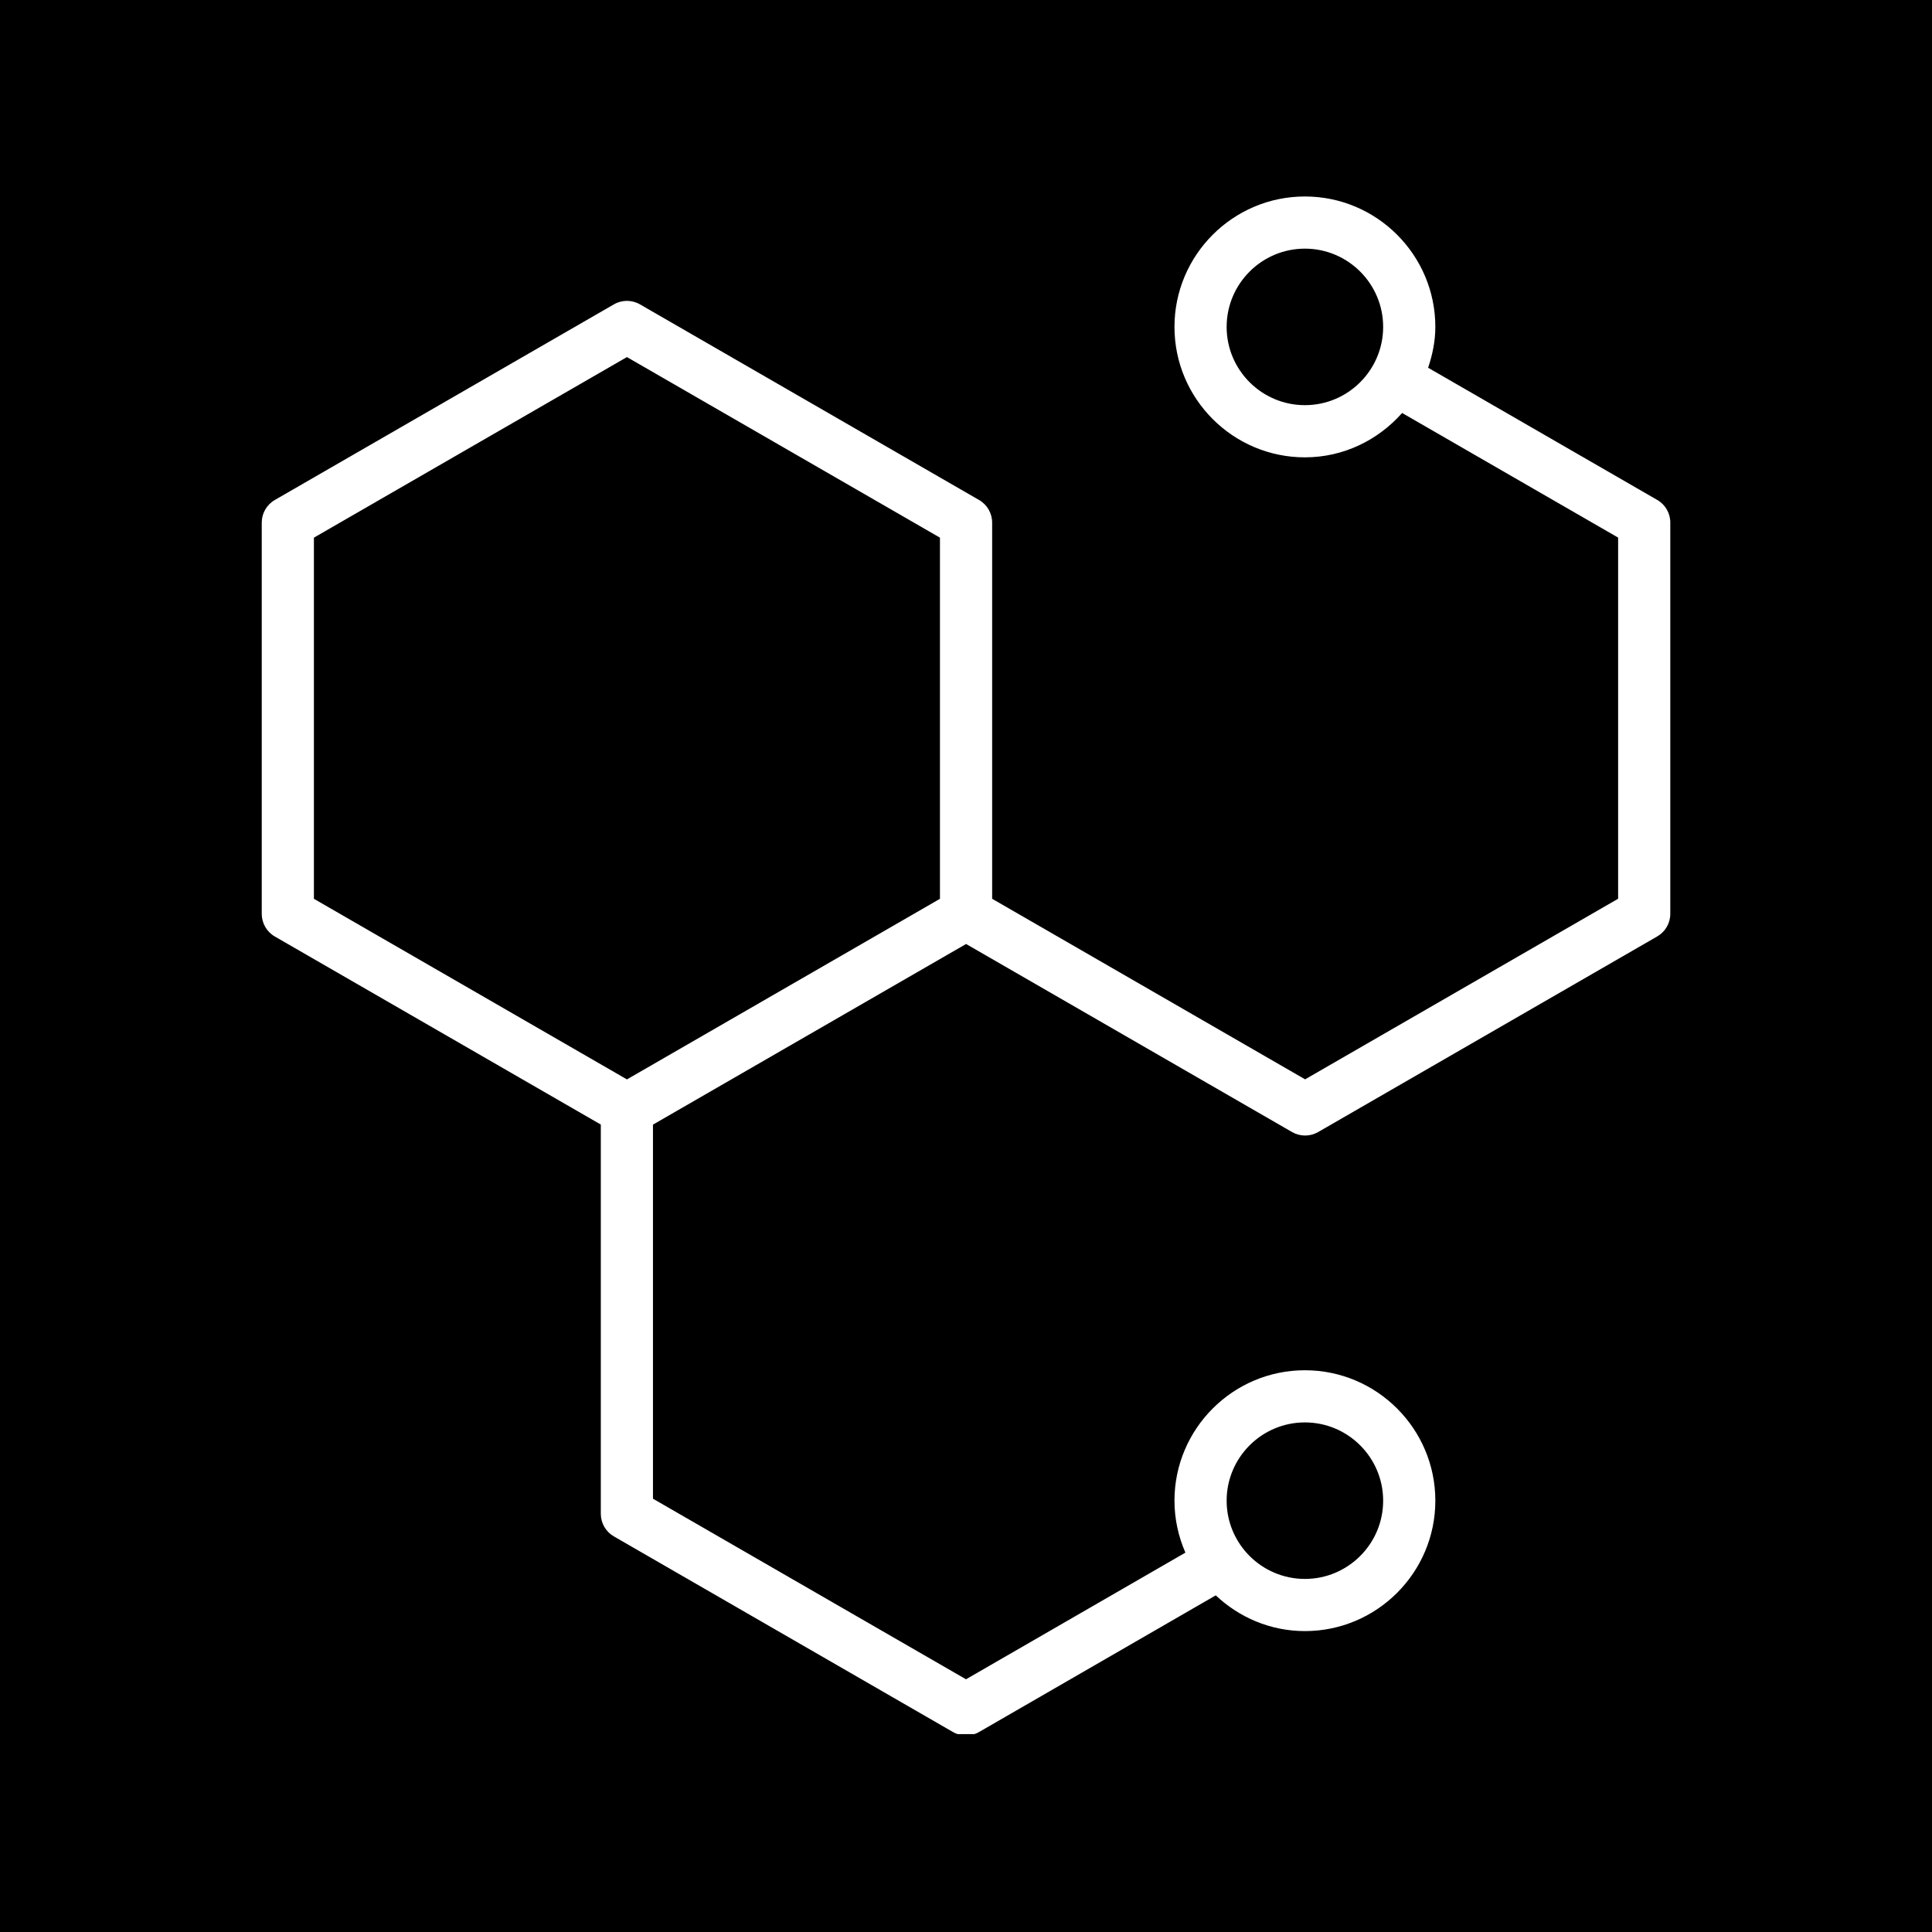 <svg xmlns="http://www.w3.org/2000/svg" xmlns:xlink="http://www.w3.org/1999/xlink" width="500" zoomAndPan="magnify" viewBox="0 0 375 375" height="500" preserveAspectRatio="xMidYMid meet" version="1.0"><defs><clipPath id="a30f4befb7"><path d="M 50.793 38.094 L 324.543 38.094 L 324.543 336.594 L 50.793 336.594 Z M 50.793 38.094 " clip-rule="nonzero"/></clipPath></defs><rect x="-37.5" width="450" fill="#ffffff" y="-37.5" height="450" fill-opacity="1"/><rect x="-37.5" width="450" fill="#000000" y="-37.5" height="450" fill-opacity="1"/><g clip-path="url(#a30f4befb7)"><path fill="#ffffff" d="M 321.672 97.039 L 277.199 71.379 C 278.035 68.871 278.598 66.238 278.598 63.453 C 278.598 49.496 267.238 38.137 253.281 38.137 C 239.324 38.137 227.965 49.496 227.965 63.453 C 227.965 77.41 239.324 88.77 253.281 88.77 C 260.812 88.77 267.512 85.398 272.152 80.16 L 314.078 104.348 L 314.078 174.445 L 253.32 209.5 L 192.574 174.453 L 192.574 101.438 C 192.574 99.625 191.609 97.957 190.039 97.051 L 124.219 59.078 C 122.648 58.172 120.73 58.172 119.156 59.078 L 53.336 97.051 C 51.77 97.957 50.805 99.625 50.805 101.438 L 50.805 177.383 C 50.805 179.191 51.77 180.863 53.336 181.77 L 116.617 218.277 L 116.617 293.824 C 116.617 295.633 117.578 297.305 119.148 298.211 L 184.969 336.184 C 185.754 336.637 186.625 336.859 187.5 336.859 C 188.375 336.859 189.25 336.637 190.031 336.184 L 235.977 309.656 C 240.512 313.93 246.574 316.594 253.281 316.594 C 267.238 316.594 278.598 305.238 278.598 291.281 C 278.598 277.32 267.238 265.965 253.281 265.965 C 239.324 265.965 227.965 277.32 227.965 291.281 C 227.965 294.867 228.738 298.27 230.086 301.363 L 187.5 325.949 L 126.742 290.898 L 126.742 218.289 L 187.516 183.227 L 250.789 219.73 C 251.574 220.184 252.445 220.406 253.32 220.406 C 254.195 220.406 255.066 220.184 255.852 219.73 L 321.672 181.758 C 323.242 180.852 324.203 179.18 324.203 177.371 L 324.203 101.422 C 324.203 99.613 323.242 97.941 321.672 97.039 Z M 253.281 78.641 C 244.906 78.641 238.09 71.828 238.09 63.453 C 238.09 55.078 244.906 48.262 253.281 48.262 C 261.656 48.262 268.469 55.078 268.469 63.453 C 268.469 71.828 261.656 78.641 253.281 78.641 Z M 253.281 276.09 C 261.656 276.09 268.469 282.902 268.469 291.281 C 268.469 299.656 261.656 306.469 253.281 306.469 C 244.906 306.469 238.09 299.656 238.09 291.281 C 238.09 282.902 244.906 276.09 253.281 276.09 Z M 182.445 174.457 L 121.688 209.512 L 60.93 174.457 L 60.93 104.359 L 121.688 69.309 L 182.445 104.359 Z M 182.445 174.457 " fill-opacity="1" fill-rule="nonzero"/></g></svg>